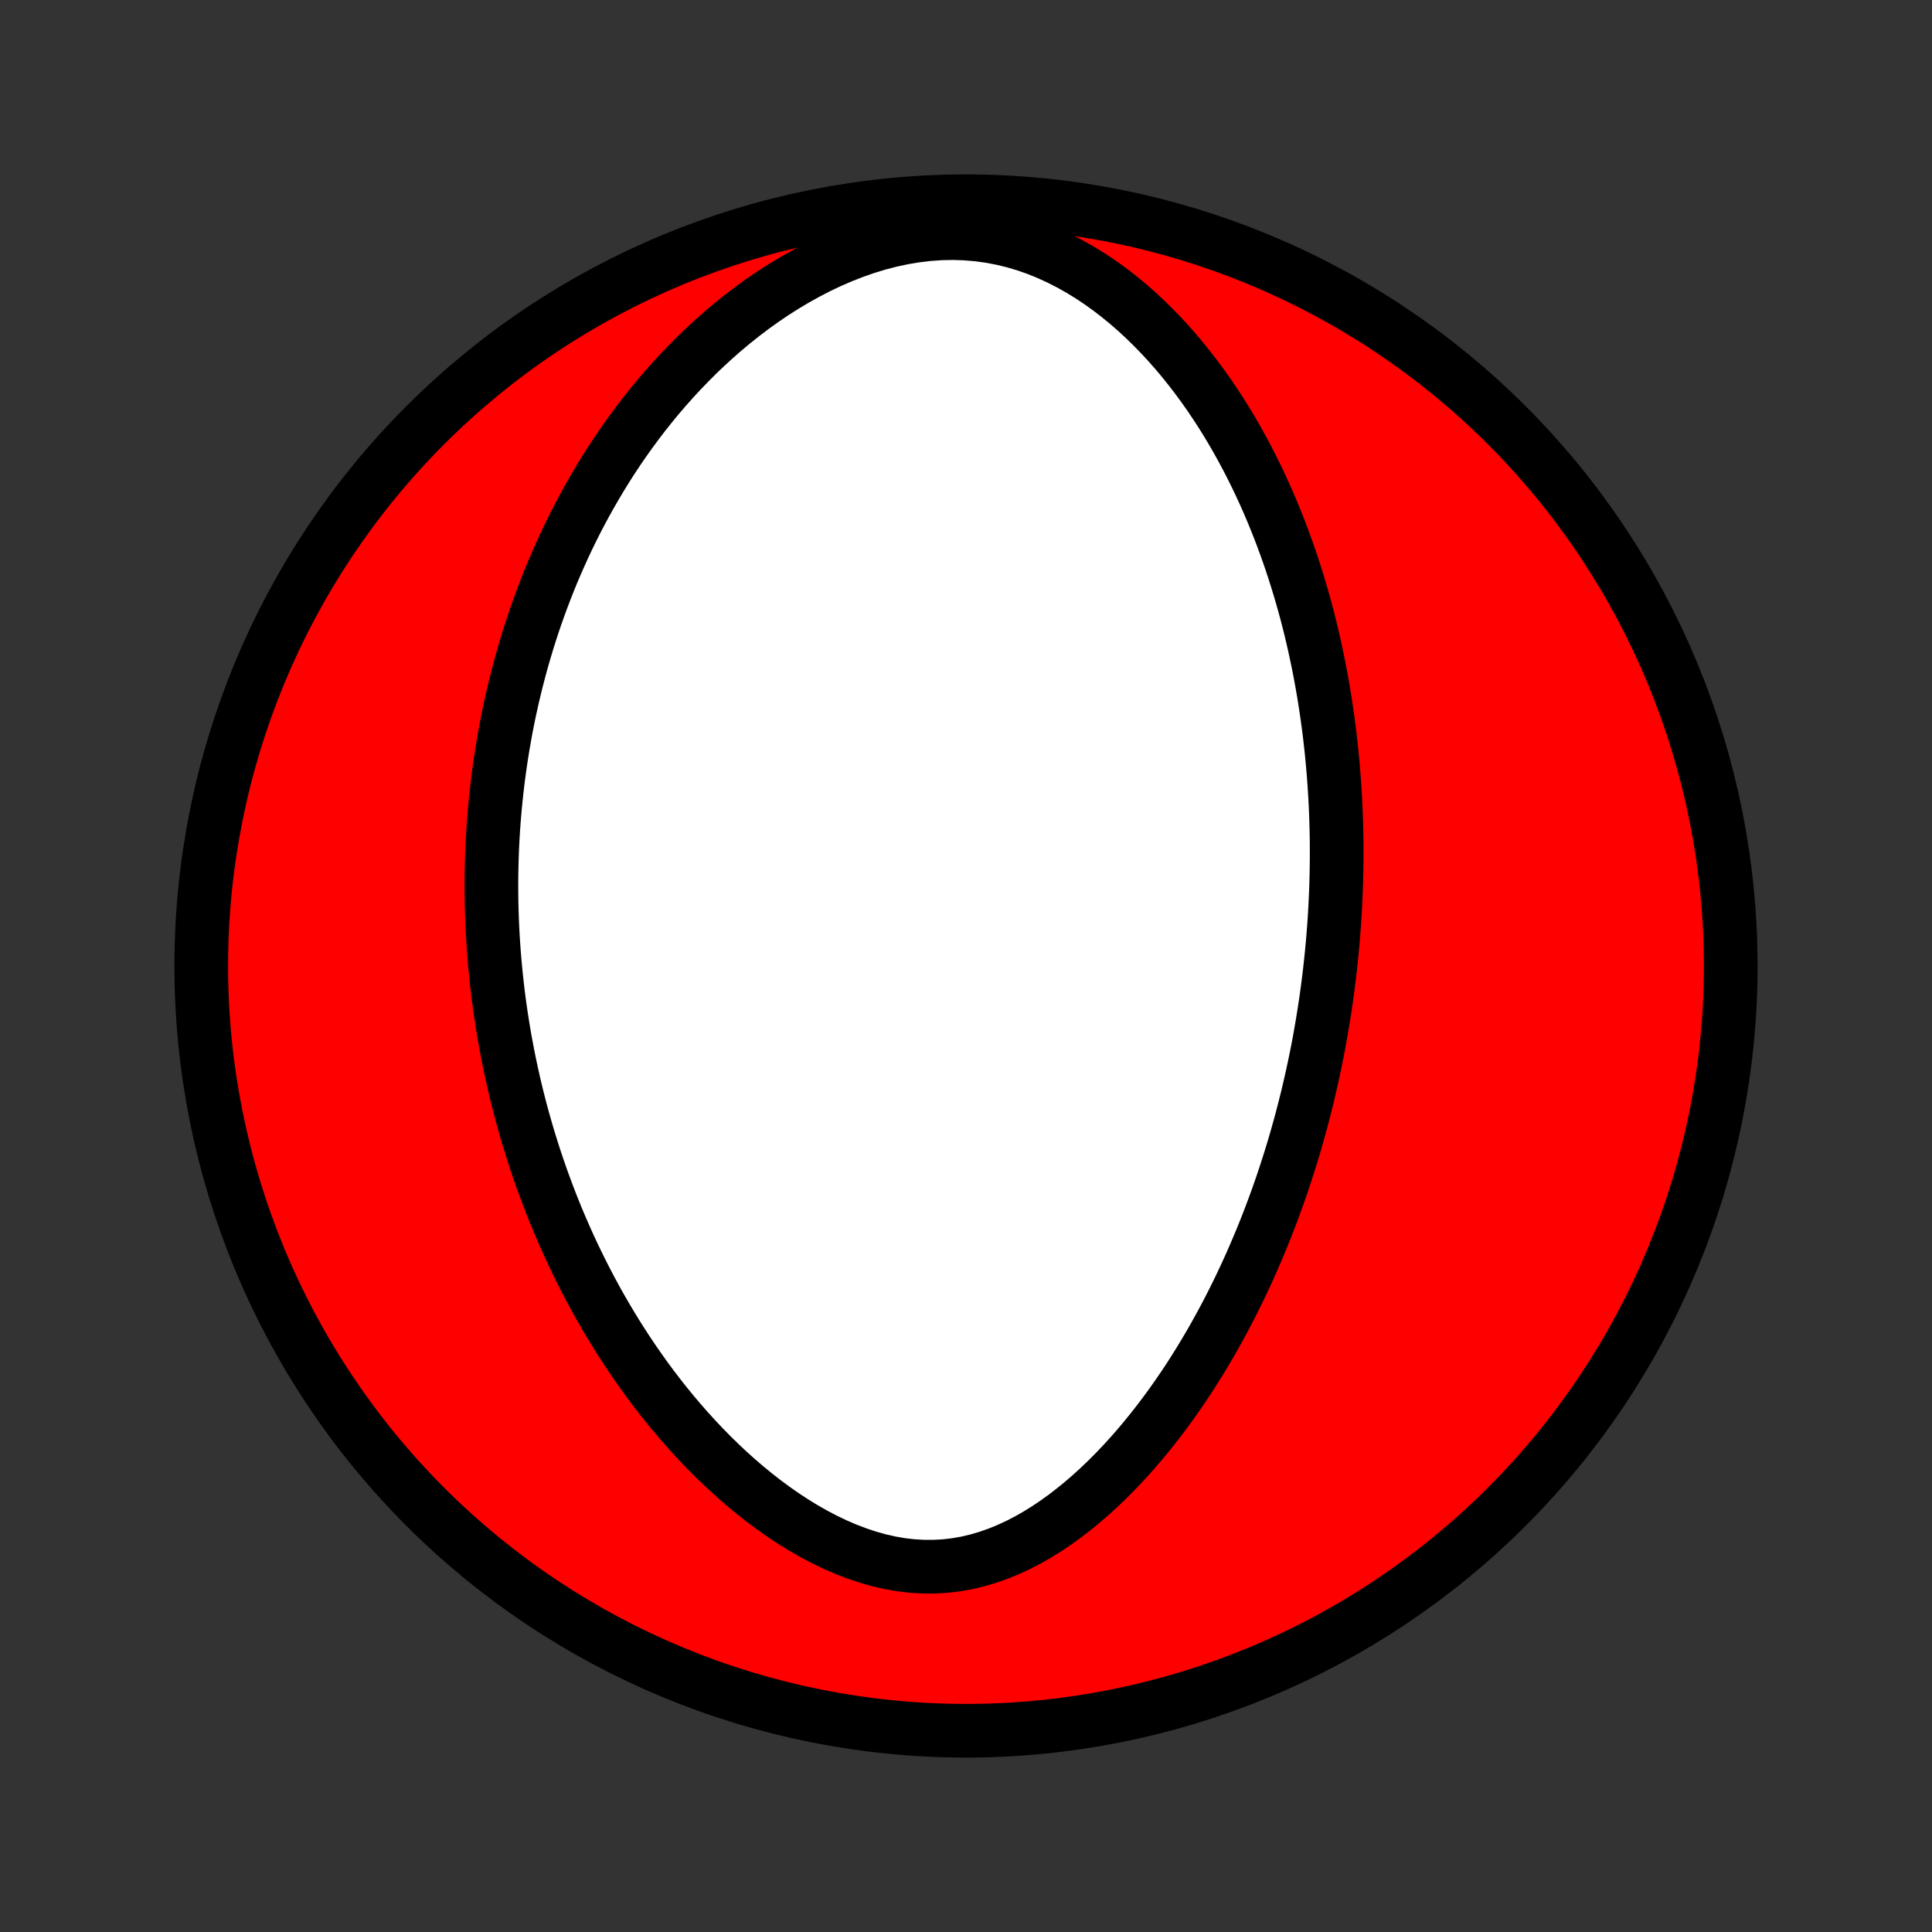 <?xml version="1.0" encoding="utf-8" standalone="no"?>
<!DOCTYPE svg PUBLIC "-//W3C//DTD SVG 1.1//EN"
  "http://www.w3.org/Graphics/SVG/1.1/DTD/svg11.dtd">
<!-- Created with matplotlib (http://matplotlib.org/) -->
<svg height="72pt" version="1.1" viewBox="0 0 72 72" width="72pt" xmlns="http://www.w3.org/2000/svg" xmlns:xlink="http://www.w3.org/1999/xlink">
 <rect x="0" y="0" width="72" height="72" fill="#333333" stroke="none"/>
 <defs>
  <style type="text/css">
*{stroke-linecap:butt;stroke-linejoin:round;}
  </style>
 </defs>
 <g id="figure_1">
  <g id="patch_1">
   <path d="
M0 72
L72 72
L72 0
L0 0
z
" style="fill:none;"/>
  </g>
  <g id="axes_1">
   <g id="PatchCollection_1">
    <defs>
     <path d="
M36 -7.5
C43.558 -7.5 50.808 -10.503 56.153 -15.848
C61.497 -21.192 64.5 -28.442 64.5 -36
C64.5 -43.558 61.497 -50.808 56.153 -56.153
C50.808 -61.497 43.558 -64.5 36 -64.5
C28.442 -64.5 21.192 -61.497 15.848 -56.153
C10.503 -50.808 7.5 -43.558 7.5 -36
C7.5 -28.442 10.503 -21.192 15.848 -15.848
C21.192 -10.503 28.442 -7.5 36 -7.5
z
" id="C0_0_a811fe30f3"/>
     <path d="
M49.759 -38.195
L49.744 -37.928
L49.727 -37.661
L49.708 -37.394
L49.687 -37.127
L49.665 -36.859
L49.64 -36.592
L49.614 -36.324
L49.585 -36.056
L49.555 -35.787
L49.523 -35.518
L49.489 -35.248
L49.453 -34.978
L49.415 -34.707
L49.374 -34.436
L49.332 -34.164
L49.288 -33.891
L49.241 -33.617
L49.193 -33.343
L49.142 -33.067
L49.089 -32.79
L49.033 -32.513
L48.975 -32.234
L48.915 -31.954
L48.852 -31.674
L48.787 -31.391
L48.72 -31.108
L48.649 -30.823
L48.576 -30.537
L48.501 -30.25
L48.422 -29.961
L48.341 -29.671
L48.257 -29.379
L48.169 -29.086
L48.079 -28.791
L47.985 -28.495
L47.888 -28.197
L47.788 -27.898
L47.684 -27.596
L47.577 -27.294
L47.466 -26.99
L47.351 -26.684
L47.232 -26.376
L47.11 -26.067
L46.983 -25.757
L46.852 -25.445
L46.717 -25.131
L46.578 -24.816
L46.434 -24.5
L46.285 -24.182
L46.132 -23.863
L45.973 -23.543
L45.81 -23.221
L45.641 -22.899
L45.467 -22.576
L45.288 -22.252
L45.103 -21.928
L44.912 -21.604
L44.716 -21.279
L44.513 -20.954
L44.305 -20.629
L44.09 -20.305
L43.868 -19.982
L43.641 -19.66
L43.406 -19.339
L43.165 -19.021
L42.917 -18.704
L42.662 -18.39
L42.4 -18.079
L42.131 -17.771
L41.854 -17.468
L41.57 -17.169
L41.279 -16.876
L40.98 -16.589
L40.674 -16.309
L40.36 -16.037
L40.038 -15.773
L39.709 -15.518
L39.372 -15.274
L39.028 -15.042
L38.676 -14.823
L38.318 -14.617
L37.952 -14.428
L37.579 -14.255
L37.2 -14.1
L36.814 -13.964
L36.423 -13.849
L36.026 -13.755
L35.625 -13.684
L35.22 -13.637
L34.812 -13.614
L34.401 -13.615
L33.989 -13.64
L33.576 -13.688
L33.163 -13.76
L32.752 -13.854
L32.342 -13.97
L31.935 -14.106
L31.532 -14.26
L31.132 -14.433
L30.738 -14.622
L30.349 -14.826
L29.965 -15.044
L29.588 -15.275
L29.217 -15.518
L28.854 -15.772
L28.497 -16.035
L28.148 -16.307
L27.806 -16.587
L27.471 -16.875
L27.145 -17.168
L26.826 -17.468
L26.515 -17.772
L26.211 -18.081
L25.916 -18.395
L25.628 -18.711
L25.348 -19.031
L25.076 -19.353
L24.811 -19.677
L24.553 -20.004
L24.303 -20.331
L24.06 -20.66
L23.825 -20.99
L23.596 -21.32
L23.374 -21.651
L23.159 -21.982
L22.951 -22.312
L22.749 -22.643
L22.554 -22.973
L22.364 -23.302
L22.181 -23.631
L22.004 -23.959
L21.832 -24.287
L21.666 -24.613
L21.506 -24.938
L21.351 -25.261
L21.201 -25.584
L21.057 -25.905
L20.917 -26.225
L20.782 -26.544
L20.652 -26.861
L20.527 -27.176
L20.406 -27.491
L20.29 -27.803
L20.177 -28.115
L20.069 -28.424
L19.965 -28.733
L19.865 -29.04
L19.769 -29.345
L19.676 -29.649
L19.587 -29.952
L19.502 -30.253
L19.42 -30.553
L19.342 -30.852
L19.267 -31.149
L19.195 -31.445
L19.127 -31.74
L19.062 -32.033
L18.999 -32.326
L18.94 -32.617
L18.884 -32.908
L18.83 -33.197
L18.78 -33.486
L18.732 -33.773
L18.687 -34.06
L18.645 -34.346
L18.605 -34.631
L18.568 -34.915
L18.534 -35.199
L18.502 -35.482
L18.473 -35.764
L18.446 -36.046
L18.422 -36.328
L18.4 -36.609
L18.381 -36.889
L18.364 -37.17
L18.349 -37.45
L18.337 -37.73
L18.328 -38.01
L18.32 -38.29
L18.316 -38.569
L18.313 -38.849
L18.313 -39.129
L18.316 -39.409
L18.321 -39.689
L18.328 -39.97
L18.338 -40.251
L18.35 -40.532
L18.365 -40.813
L18.382 -41.095
L18.402 -41.377
L18.425 -41.661
L18.45 -41.944
L18.478 -42.228
L18.508 -42.514
L18.541 -42.799
L18.577 -43.086
L18.616 -43.373
L18.657 -43.662
L18.702 -43.951
L18.749 -44.241
L18.8 -44.533
L18.853 -44.825
L18.91 -45.119
L18.97 -45.414
L19.034 -45.71
L19.1 -46.007
L19.171 -46.306
L19.244 -46.606
L19.322 -46.907
L19.403 -47.21
L19.488 -47.514
L19.577 -47.819
L19.67 -48.126
L19.768 -48.435
L19.869 -48.745
L19.975 -49.056
L20.086 -49.369
L20.201 -49.683
L20.321 -49.999
L20.446 -50.316
L20.576 -50.635
L20.712 -50.955
L20.853 -51.276
L20.999 -51.599
L21.151 -51.923
L21.309 -52.248
L21.473 -52.575
L21.644 -52.902
L21.82 -53.23
L22.004 -53.559
L22.194 -53.889
L22.391 -54.22
L22.595 -54.55
L22.807 -54.882
L23.026 -55.213
L23.253 -55.544
L23.488 -55.874
L23.731 -56.204
L23.982 -56.533
L24.242 -56.861
L24.51 -57.188
L24.788 -57.513
L25.074 -57.835
L25.369 -58.155
L25.674 -58.471
L25.987 -58.785
L26.311 -59.094
L26.644 -59.399
L26.986 -59.698
L27.338 -59.992
L27.7 -60.279
L28.071 -60.56
L28.452 -60.832
L28.842 -61.096
L29.242 -61.35
L29.65 -61.593
L30.067 -61.825
L30.492 -62.045
L30.926 -62.251
L31.366 -62.442
L31.813 -62.617
L32.266 -62.776
L32.724 -62.916
L33.187 -63.036
L33.653 -63.136
L34.12 -63.214
L34.589 -63.27
L35.057 -63.303
L35.523 -63.312
L35.987 -63.297
L36.447 -63.258
L36.901 -63.196
L37.349 -63.11
L37.79 -63.003
L38.224 -62.874
L38.648 -62.725
L39.063 -62.557
L39.469 -62.371
L39.865 -62.169
L40.251 -61.952
L40.627 -61.721
L40.992 -61.478
L41.347 -61.223
L41.691 -60.958
L42.025 -60.684
L42.349 -60.401
L42.663 -60.111
L42.967 -59.813
L43.261 -59.511
L43.546 -59.203
L43.821 -58.89
L44.087 -58.573
L44.343 -58.253
L44.591 -57.931
L44.831 -57.605
L45.062 -57.278
L45.284 -56.949
L45.499 -56.619
L45.706 -56.288
L45.905 -55.956
L46.097 -55.624
L46.282 -55.291
L46.46 -54.959
L46.631 -54.628
L46.795 -54.297
L46.954 -53.966
L47.106 -53.637
L47.252 -53.308
L47.392 -52.981
L47.527 -52.654
L47.656 -52.33
L47.78 -52.006
L47.899 -51.684
L48.013 -51.364
L48.123 -51.045
L48.227 -50.728
L48.327 -50.413
L48.423 -50.099
L48.515 -49.787
L48.602 -49.477
L48.686 -49.169
L48.766 -48.862
L48.842 -48.557
L48.914 -48.254
L48.983 -47.952
L49.048 -47.652
L49.111 -47.354
L49.17 -47.058
L49.226 -46.763
L49.279 -46.469
L49.329 -46.178
L49.376 -45.888
L49.42 -45.599
L49.462 -45.312
L49.501 -45.026
L49.538 -44.742
L49.572 -44.459
L49.603 -44.177
L49.633 -43.896
L49.659 -43.617
L49.684 -43.338
L49.706 -43.061
L49.726 -42.785
L49.744 -42.51
L49.76 -42.235
L49.774 -41.962
L49.785 -41.689
L49.795 -41.417
L49.802 -41.146
L49.808 -40.876
L49.812 -40.606
L49.813 -40.337
L49.813 -40.068
L49.811 -39.799
L49.807 -39.531
L49.801 -39.264
L49.794 -38.996
L49.784 -38.729
z
" id="C0_1_4045df6486"/>
    </defs>
    <g clip-path="url(#p1bffca34e9)">
     <use style="fill:#ff0000;stroke:#000000;stroke-width:2.0;" x="0.0" xlink:href="#C0_0_a811fe30f3" y="72.0"/>
    </g>
    <g clip-path="url(#p1bffca34e9)">
     <use style="fill:#ffffff;stroke:#000000;stroke-width:2.0;" x="0.0" xlink:href="#C0_1_4045df6486" y="72.0"/>
    </g>
   </g>
  </g>
 </g>
 <defs>
  <clipPath id="p1bffca34e9">
   <rect height="72.0" width="72.0" x="0.0" y="0.0"/>
  </clipPath>
 </defs>
</svg>
